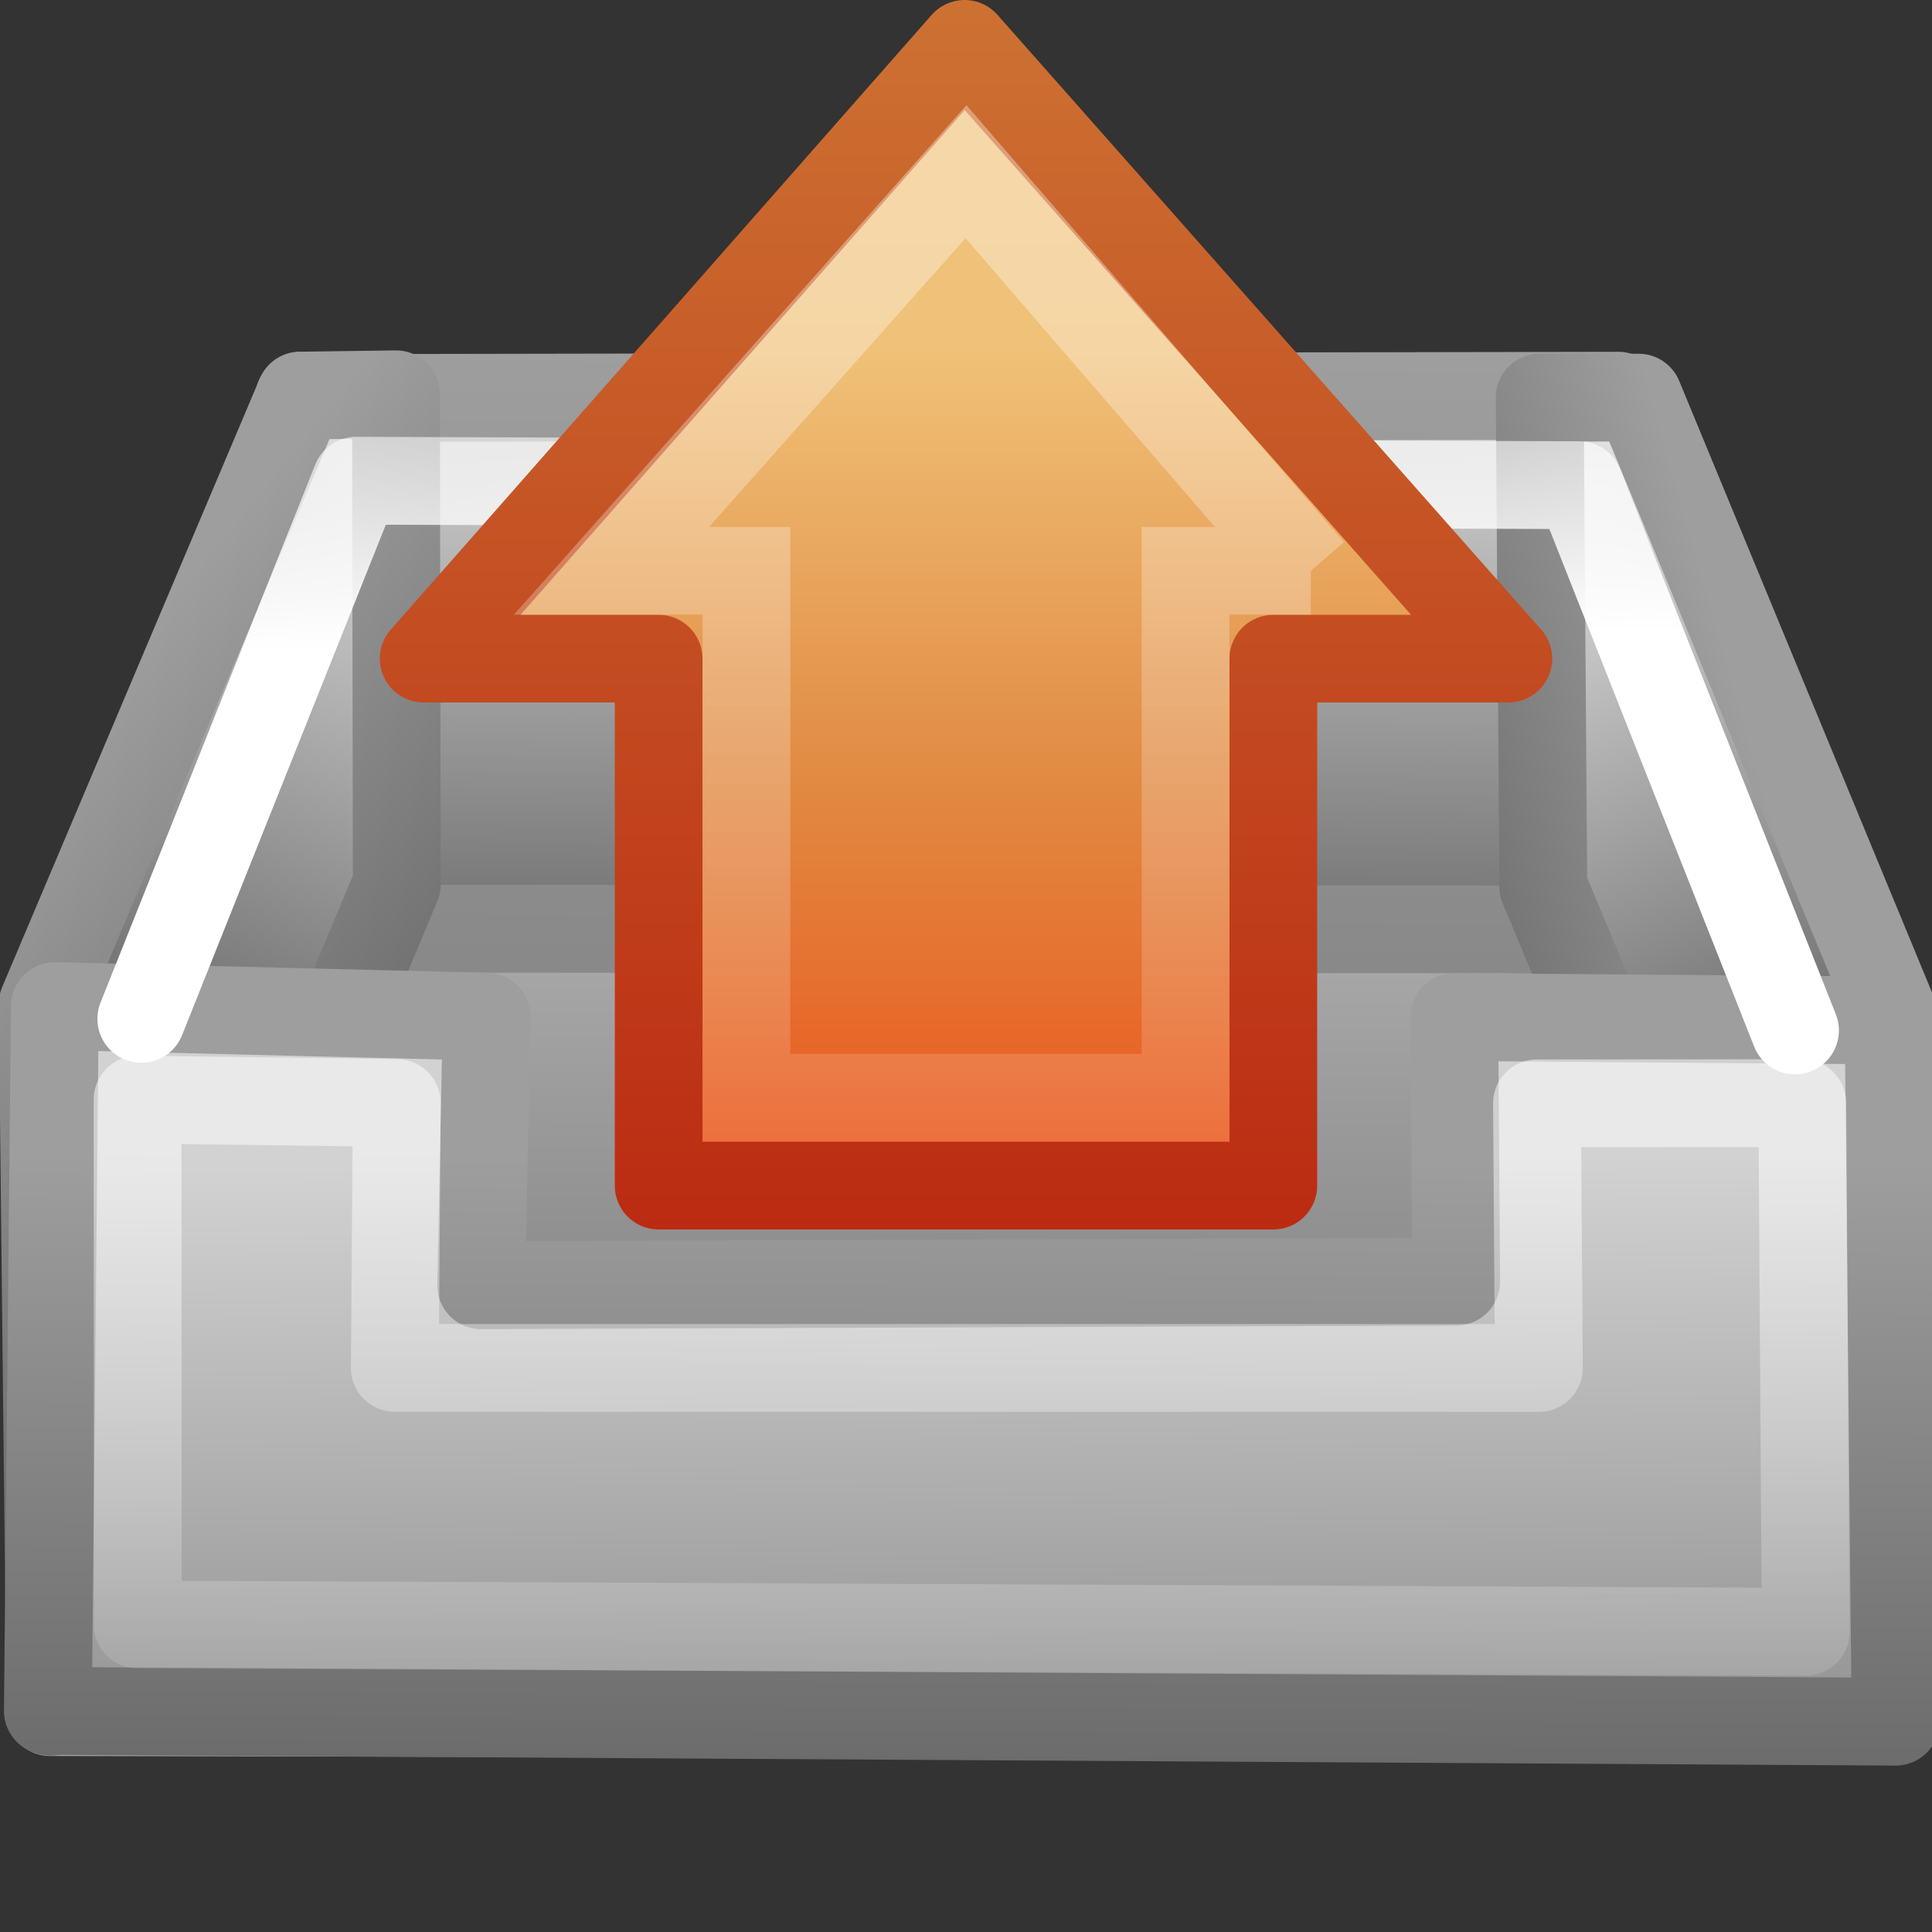 <?xml version="1.0" encoding="UTF-8" standalone="no"?>
<!-- Created with Inkscape (http://www.inkscape.org/) -->
<svg id="svg2" xmlns="http://www.w3.org/2000/svg" height="22" width="22" version="1.1" xmlns:xlink="http://www.w3.org/1999/xlink">
 <rect width="100%" height="100%" fill="#333333" stroke="none"/>
 <defs id="defs6">
  <linearGradient id="linearGradient3681">
   <stop id="stop3683" style="stop-color:#fff" offset="0"/>
   <stop id="stop3685" style="stop-color:#fff;stop-opacity:0" offset="1"/>
  </linearGradient>
  <linearGradient id="linearGradient3671">
   <stop id="stop3673" style="stop-color:#9e9e9e" offset="0"/>
   <stop id="stop3675" style="stop-color:#656565" offset="1"/>
  </linearGradient>
  <linearGradient id="linearGradient3665">
   <stop id="stop3667" style="stop-color:#686868" offset="0"/>
   <stop id="stop3669" style="stop-color:#d2d2d2" offset="1"/>
  </linearGradient>
  <linearGradient id="linearGradient3635">
   <stop id="stop3637" style="stop-color:#dfdfdf" offset="0"/>
   <stop id="stop3639" style="stop-color:#686868" offset="1"/>
  </linearGradient>
  <linearGradient id="linearGradient3617" y2="13.935" xlink:href="#linearGradient3635" gradientUnits="userSpaceOnUse" x2="1.071" gradientTransform="translate(-.017 7.919)" y1="6.931" x1="3.985"/>
  <linearGradient id="linearGradient3625" y2="14.058" xlink:href="#linearGradient3635" gradientUnits="userSpaceOnUse" x2="22.956" gradientTransform="translate(-1.942 8.042)" y1="7.587" x1="19.995"/>
  <linearGradient id="linearGradient3663" y2="23.232" xlink:href="#linearGradient3665" gradientUnits="userSpaceOnUse" x2="12.021" gradientTransform="translate(-1 .001)" y1="34.127" x1="12.111"/>
  <linearGradient id="linearGradient3677" y2="31.014" xlink:href="#linearGradient3671" gradientUnits="userSpaceOnUse" x2="9.899" gradientTransform="translate(-1 .001)" y1="23.191" x1="9.934"/>
  <linearGradient id="linearGradient3687" y2="31.014" xlink:href="#linearGradient3681" gradientUnits="userSpaceOnUse" x2="9.899" gradientTransform="translate(-1 .001)" y1="23.191" x1="9.934"/>
  <linearGradient id="linearGradient3695" y2="11.273" xlink:href="#linearGradient3671" gradientUnits="userSpaceOnUse" x2="8.207" gradientTransform="translate(-.017 7.919)" y1="7.259" x1="3.28"/>
  <linearGradient id="linearGradient3703" y2="13.319" gradientUnits="userSpaceOnUse" x2="11.149" gradientTransform="matrix(1.014 0 0 .659 -1.162 12.844)" y1="1.761" x1="11.334">
   <stop id="stop3799" style="stop-color:#9e9e9e" offset="0"/>
   <stop id="stop3801" style="stop-color:#878787" offset="1"/>
  </linearGradient>
  <linearGradient id="linearGradient3711" y2="10.495" xlink:href="#linearGradient3671" gradientUnits="userSpaceOnUse" x2="17.099" gradientTransform="translate(-1.942 8.042)" y1="9.225" x1="21.551"/>
  <linearGradient id="linearGradient3719" y2="10.836" xlink:href="#linearGradient3671" gradientUnits="userSpaceOnUse" x2="14.522" gradientTransform="matrix(.996 0 0 1.193 -.953 3.797)" y1="15.124" x1="14.443"/>
  <linearGradient id="linearGradient3725" y2="2.806" xlink:href="#linearGradient3665" gradientUnits="userSpaceOnUse" x2="12.876" gradientTransform="matrix(1.014 0 0 .659 -1.162 12.844)" y1="12.822" x1="12.76"/>
  <linearGradient id="linearGradient3756" y2="29.699" xlink:href="#linearGradient3635" gradientUnits="userSpaceOnUse" x2="12.941" gradientTransform="matrix(.997 0 0 1.125 -.968 -3.731)" y1="14.997" x1="12.987"/>
  <linearGradient id="linearGradient3803" y2="-1.205" xlink:href="#linearGradient3681" gradientUnits="userSpaceOnUse" x2="12.407" gradientTransform="matrix(1.009 0 0 .767 -1.111 12.518)" y1="6.247" x1="12.552"/>
  <linearGradient id="linearGradient2872" y2="20.441" gradientUnits="userSpaceOnUse" x2="-7.201" gradientTransform="matrix(0 -.37 -.362 0 20.508 16.332)" y1="20.441" x1="36.992">
   <stop id="stop4224" style="stop-color:#fff" offset="0"/>
   <stop id="stop4226" style="stop-color:#fff;stop-opacity:0" offset="1"/>
  </linearGradient>
  <linearGradient id="linearGradient2886" y2="14.002" gradientUnits="userSpaceOnUse" x2="44.095" gradientTransform="matrix(0 .319 -.313 0 18.486 -.086)" y1="14.002" x1="12.751">
   <stop id="stop2612" style="stop-color:#f0c178" offset="0"/>
   <stop id="stop2614" style="stop-color:#e18941" offset=".5"/>
   <stop id="stop2616" style="stop-color:#ec4f18" offset="1"/>
  </linearGradient>
  <linearGradient id="linearGradient2888" y2=".886" gradientUnits="userSpaceOnUse" x2="6.206" gradientTransform="matrix(1 0 0 1 3 -1)" y1="15" x1="6.206">
   <stop id="stop2605" style="stop-color:#bb2b12" offset="0"/>
   <stop id="stop2607" style="stop-color:#cd7233" offset="1"/>
  </linearGradient>
 </defs>
 <g id="layer2" transform="translate(0,-10)">
  <path id="path3593" style="stroke-linejoin:round;stroke:url(#linearGradient3719);stroke-width:1.008;fill:url(#linearGradient3756)" d="m17.465 20.478-12.863 0.042-4.03 8.972 20.982 0.041-4.089-9.055z"/>
  <path id="path3597" style="stroke-linejoin:round;stroke:url(#linearGradient3703);stroke-linecap:round;fill:url(#linearGradient3725)" d="m18.428 20.582 0-6.076-15.023 0.027 0.012 6.042 15.011 0.008z"/>
  <path id="path3599" style="stroke-linejoin:round;stroke:url(#linearGradient3695);stroke-linecap:round;fill:url(#linearGradient3617)" d="m3.419 14.504-2.933 6.929l0.088 8.057 3.944-9.418-0.009-5.582-1.09 0.015z"/>
  <path id="path3601" style="stroke-linejoin:round;stroke:url(#linearGradient3711);stroke-linecap:round;fill:url(#linearGradient3625)" d="m17.574 20.094-0.041-5.567 1.126 0.001 2.886 6.981-0.006 8.081-3.966-9.496z"/>
  <path id="path3655" style="stroke-linejoin:round;stroke:url(#linearGradient3677);fill:url(#linearGradient3663)" d="m21.586 29.605-0.08-7.985-4.946-0.039 0.022 3.013-11.103 0.041 0.063-3.058-4.917-0.121-0.08 8.026 21.04 0.123z"/>
  <path id="path3679" style="opacity:.5;stroke-linejoin:round;stroke:url(#linearGradient3687);fill:none" d="m20.562 28.581-0.039-6.019-3.021 0.002 0.022 3.013-13.028 0 0.022-3.017-2.951-0.039 0.002 5.978 18.992 0.082z"/>
  <path id="path3793" style="opacity:1.01;stroke-linejoin:round;stroke:url(#linearGradient3803);stroke-linecap:round;fill:none" d="m20.44 21.734-2.457-6.209-13.928-0.051-2.446 6.128"/>
 </g>
 <path id="path3288-2" style="stroke-linejoin:round;stroke:url(#linearGradient2888);stroke-linecap:round;stroke-width:.998;fill:url(#linearGradient2886)" d="m17.176 7.5-6.192-7.001-6.16 7.001h2.676v6.001h7v-6.001h2.676z"/>
 <path id="path3290-6" style="opacity:0.354;stroke:url(#linearGradient2872);stroke-width:.998;fill:none" d="m14.926 6.5-3.926-4.545-4.037 4.545h1.537v6h5v-6h1.426z"/>
</svg>

